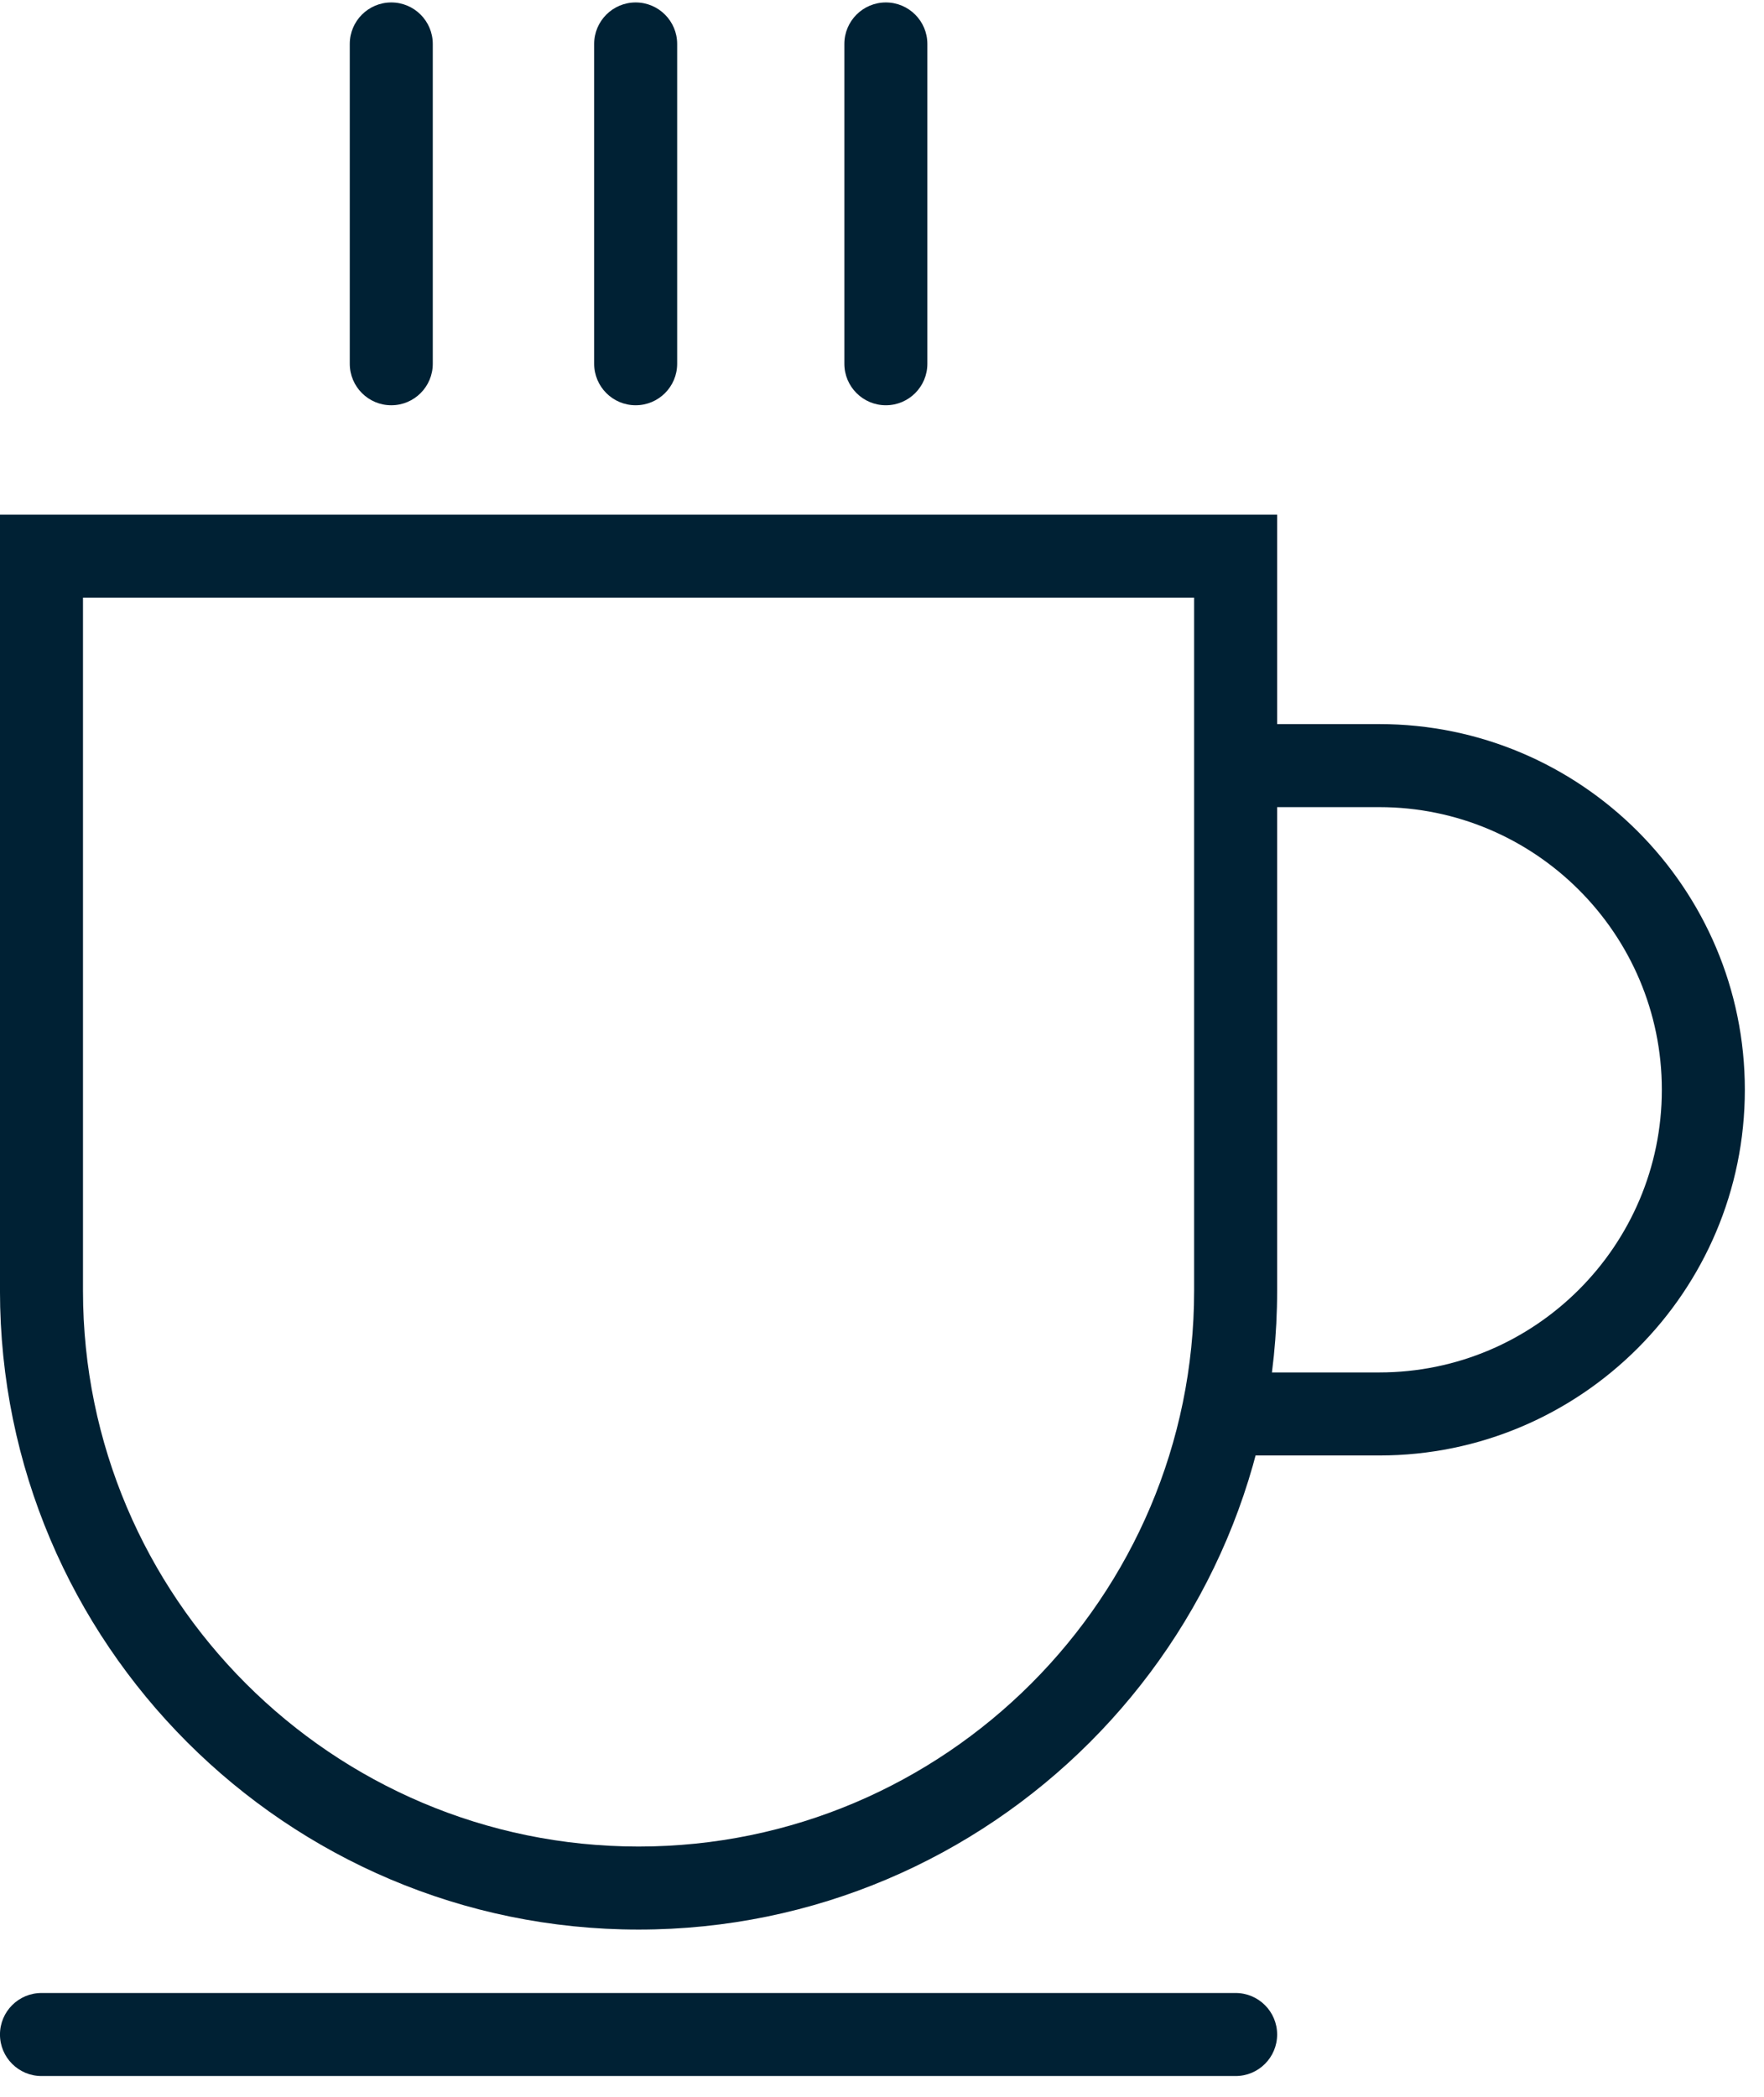 <svg width="85" height="101" viewBox="0 0 85 101" fill="#002134" xmlns="http://www.w3.org/2000/svg">
    <path
        d="M18.854 19.522C17.75 19.522 16.854 18.626 16.854 17.522V2.118C16.854 1.014 17.75 0.118 18.854 0.118C19.958 0.118 20.854 1.014 20.854 2.118V17.522C20.854 18.627 19.959 19.522 18.854 19.522Z" />
    <path
        d="M30.63 19.522C29.526 19.522 28.63 18.626 28.63 17.522V2.118C28.63 1.014 29.526 0.118 30.63 0.118C31.734 0.118 32.63 1.014 32.63 2.118V17.522C32.63 18.627 31.734 19.522 30.63 19.522Z" />
    <path
        d="M42.686 19.522C41.582 19.522 40.686 18.626 40.686 17.522V2.118C40.686 1.014 41.582 0.118 42.686 0.118C43.79 0.118 44.686 1.014 44.686 2.118V17.522C44.686 18.627 43.79 19.522 42.686 19.522Z" />
    <path
        d="M59.54 100.004H1.999C0.895 100.004 -0.001 99.108 -0.001 98.004C-0.001 96.9 0.895 96.004 1.999 96.004H59.54C60.644 96.004 61.54 96.9 61.54 98.004C61.54 99.108 60.645 100.004 59.54 100.004Z" />
    <path
        d="M66.465 70.111H60.219V66.111H66.465C73.971 66.111 80.077 60.003 80.077 52.495C80.077 44.988 73.971 38.88 66.465 38.88H60.219V34.88H66.465C76.177 34.88 84.077 42.782 84.077 52.495C84.077 62.209 76.177 70.111 66.465 70.111Z" />
    <path
        d="M30.77 92.949C13.803 92.949 -0.001 79.144 -0.001 62.177V24.792H61.54V62.177C61.54 79.145 47.736 92.949 30.77 92.949ZM3.999 28.792V62.177C3.999 76.94 16.008 88.949 30.77 88.949C45.532 88.949 57.54 76.939 57.54 62.177V28.792H3.999Z" />
</svg>